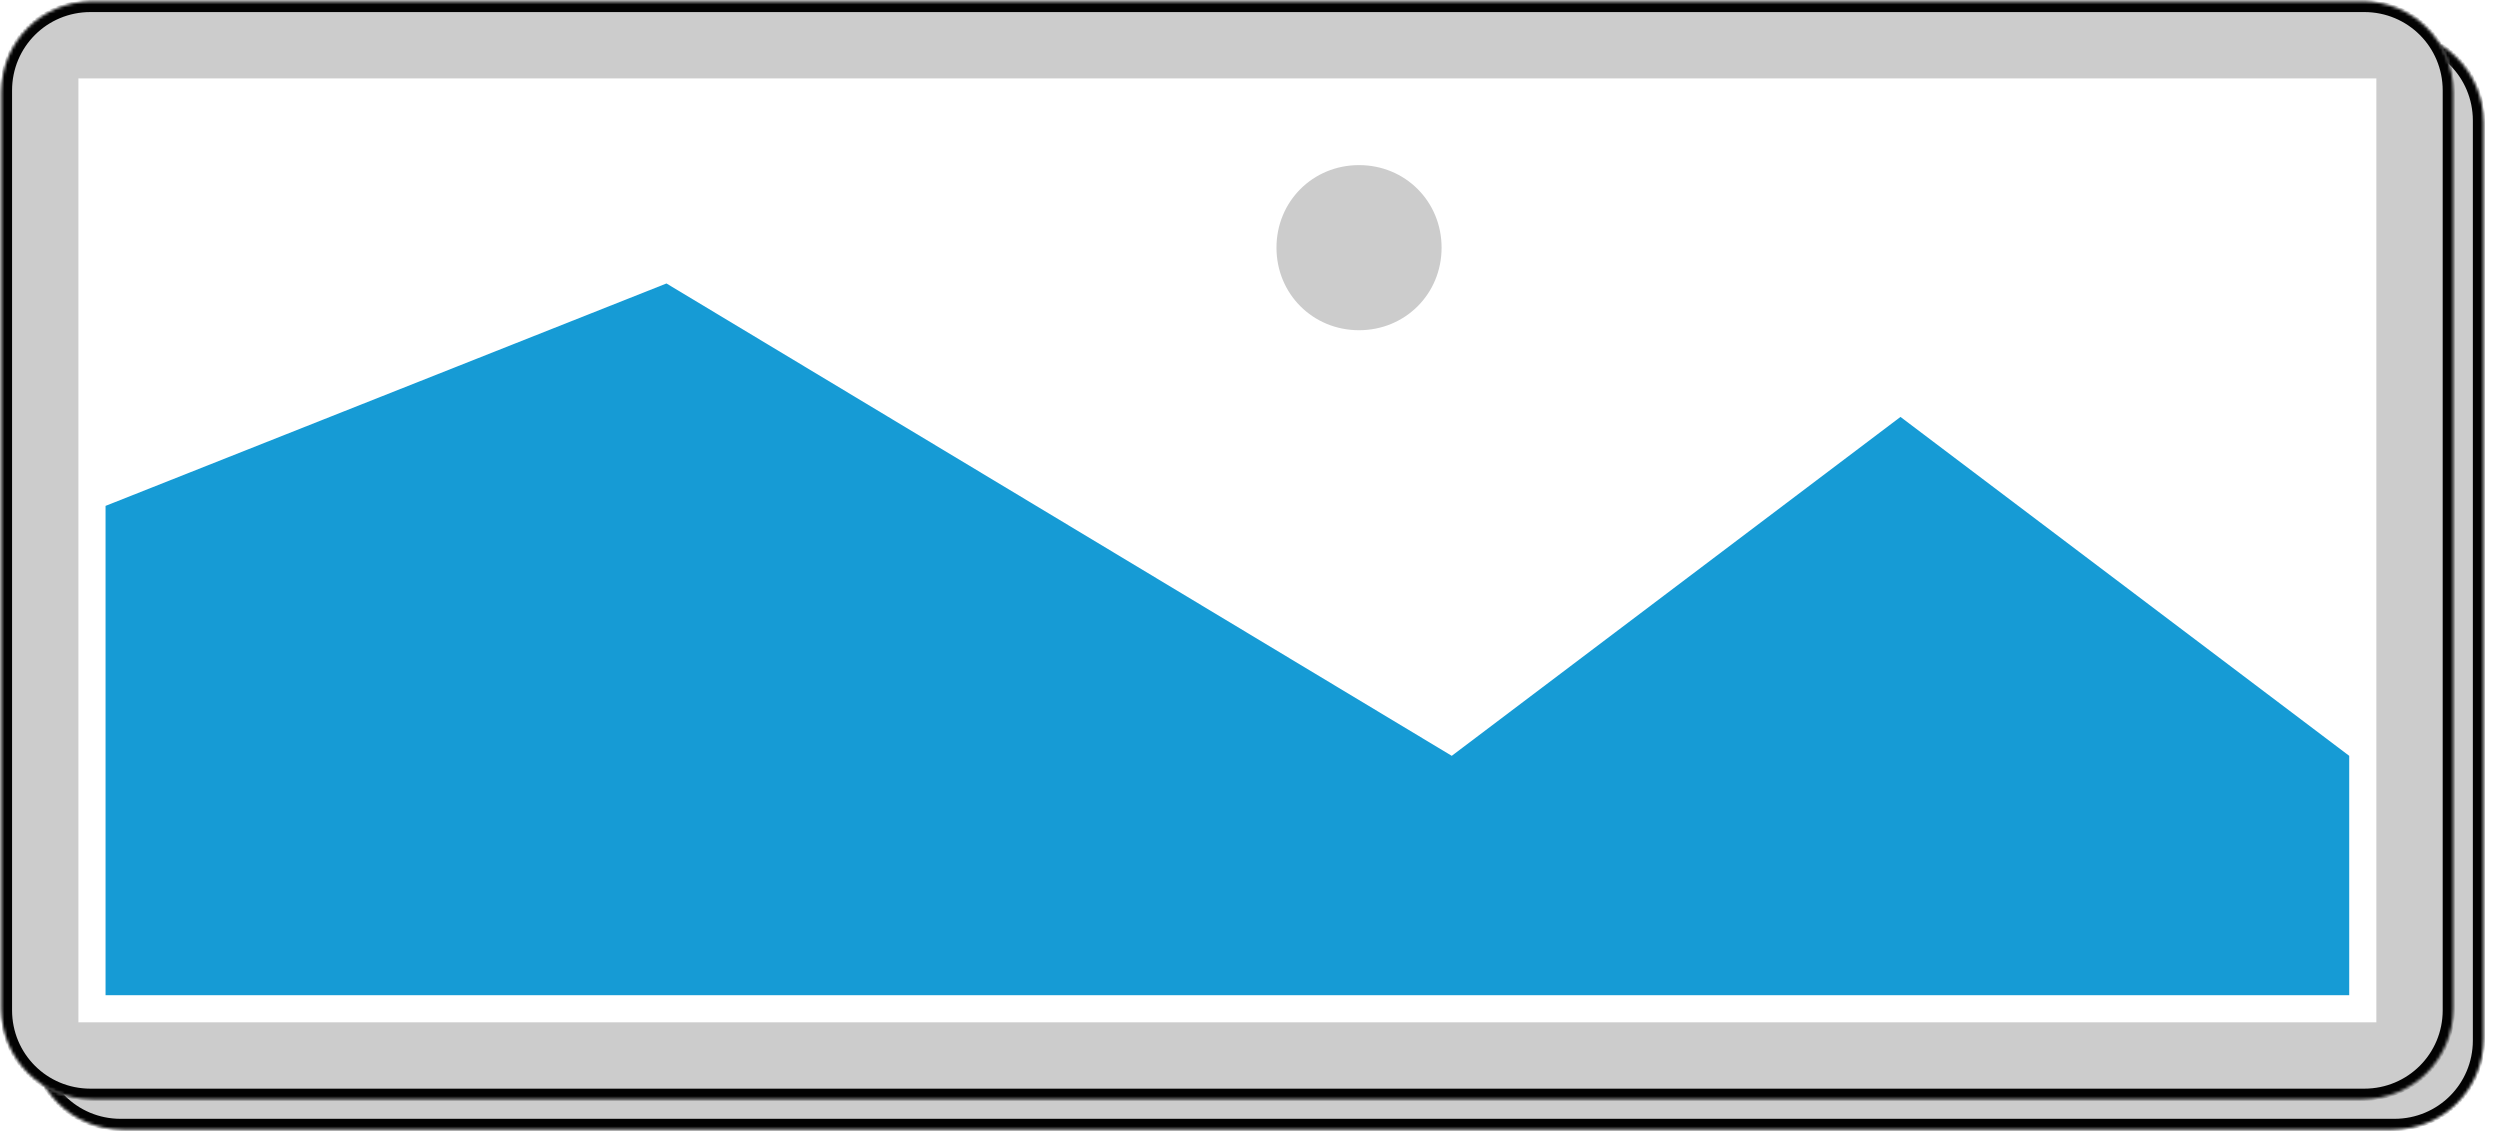 ﻿<?xml version="1.0" encoding="utf-8"?>
<svg version="1.1" xmlns:xlink="http://www.w3.org/1999/xlink" width="829px" height="380px" xmlns="http://www.w3.org/2000/svg">
  <defs>
    <mask fill="white" id="clip208">
      <path d="M 1096.5 514.5  C 1079.85 514.5  1066.5 501.15  1066.5 484.5  L 1066.5 180.5  C 1066.5 163.85  1079.85 150.5  1096.5 150.5  L 1849.5 150.5  C 1866.15 150.5  1879.5 163.85  1879.5 180.5  L 1879.5 484.5  C 1879.5 501.15  1866.15 514.5  1849.5 514.5  L 1096.5 514.5  " fill-rule="evenodd" />
    </mask>
    <filter x="1066px" y="150px" width="829px" height="380px" filterUnits="userSpaceOnUse" id="filter209">
      <feOffset dx="10" dy="10" in="SourceAlpha" result="shadowOffsetInner" />
      <feGaussianBlur stdDeviation="2.5" in="shadowOffsetInner" result="shadowGaussian" />
      <feComposite in2="shadowGaussian" operator="atop" in="SourceAlpha" result="shadowComposite" />
      <feColorMatrix type="matrix" values="0 0 0 0 0  0 0 0 0 0  0 0 0 0 0  0 0 0 0.349 0  " in="shadowComposite" />
    </filter>
    <g id="widget210">
      <path d="M 1066 150  L 1880 150  L 1880 515  L 1066 515  L 1066 150  " fill-rule="nonzero" fill="#cccccc" stroke="none" mask="url(#clip208)" />
      <path d="M 1092 176  L 1854 176  L 1854 489  L 1092 489  L 1092 176  " fill-rule="nonzero" fill="#ffffff" stroke="none" mask="url(#clip208)" />
      <path d="M 1516.655 259.5  C 1501.325 259.5  1489.28 247.455  1489.28 232.125  C 1489.28 216.795  1501.325 204.75  1516.655 204.75  C 1531.985 204.75  1544.03 216.795  1544.03 232.125  C 1544.03 247.455  1531.985 259.5  1516.655 259.5  " fill-rule="nonzero" fill="#cccccc" stroke="none" mask="url(#clip208)" />
      <path d="M 1101 480  L 1101 317.75  L 1287 244  L 1547.4 400.633  L 1696.2 288.25  L 1845 400.633  L 1845 480  L 1101 480  " fill-rule="nonzero" fill="#169bd5" stroke="none" mask="url(#clip208)" />
      <path d="M 1096 513  C 1080.46 513  1068 500.54  1068 485  L 1068 180  C 1068 164.46  1080.46 152  1096 152  L 1850 152  C 1865.54 152  1878 164.46  1878 180  L 1878 485  C 1878 500.54  1865.54 513  1850 513  L 1096 513  Z " stroke-width="4" stroke="#020202" fill="none" mask="url(#clip208)" />
    </g>
  </defs>
  <g transform="matrix(1 0 0 1 -1066 -150 )">
    <use xlink:href="#widget210" filter="url(#filter209)" />
    <use xlink:href="#widget210" />
  </g>
</svg>